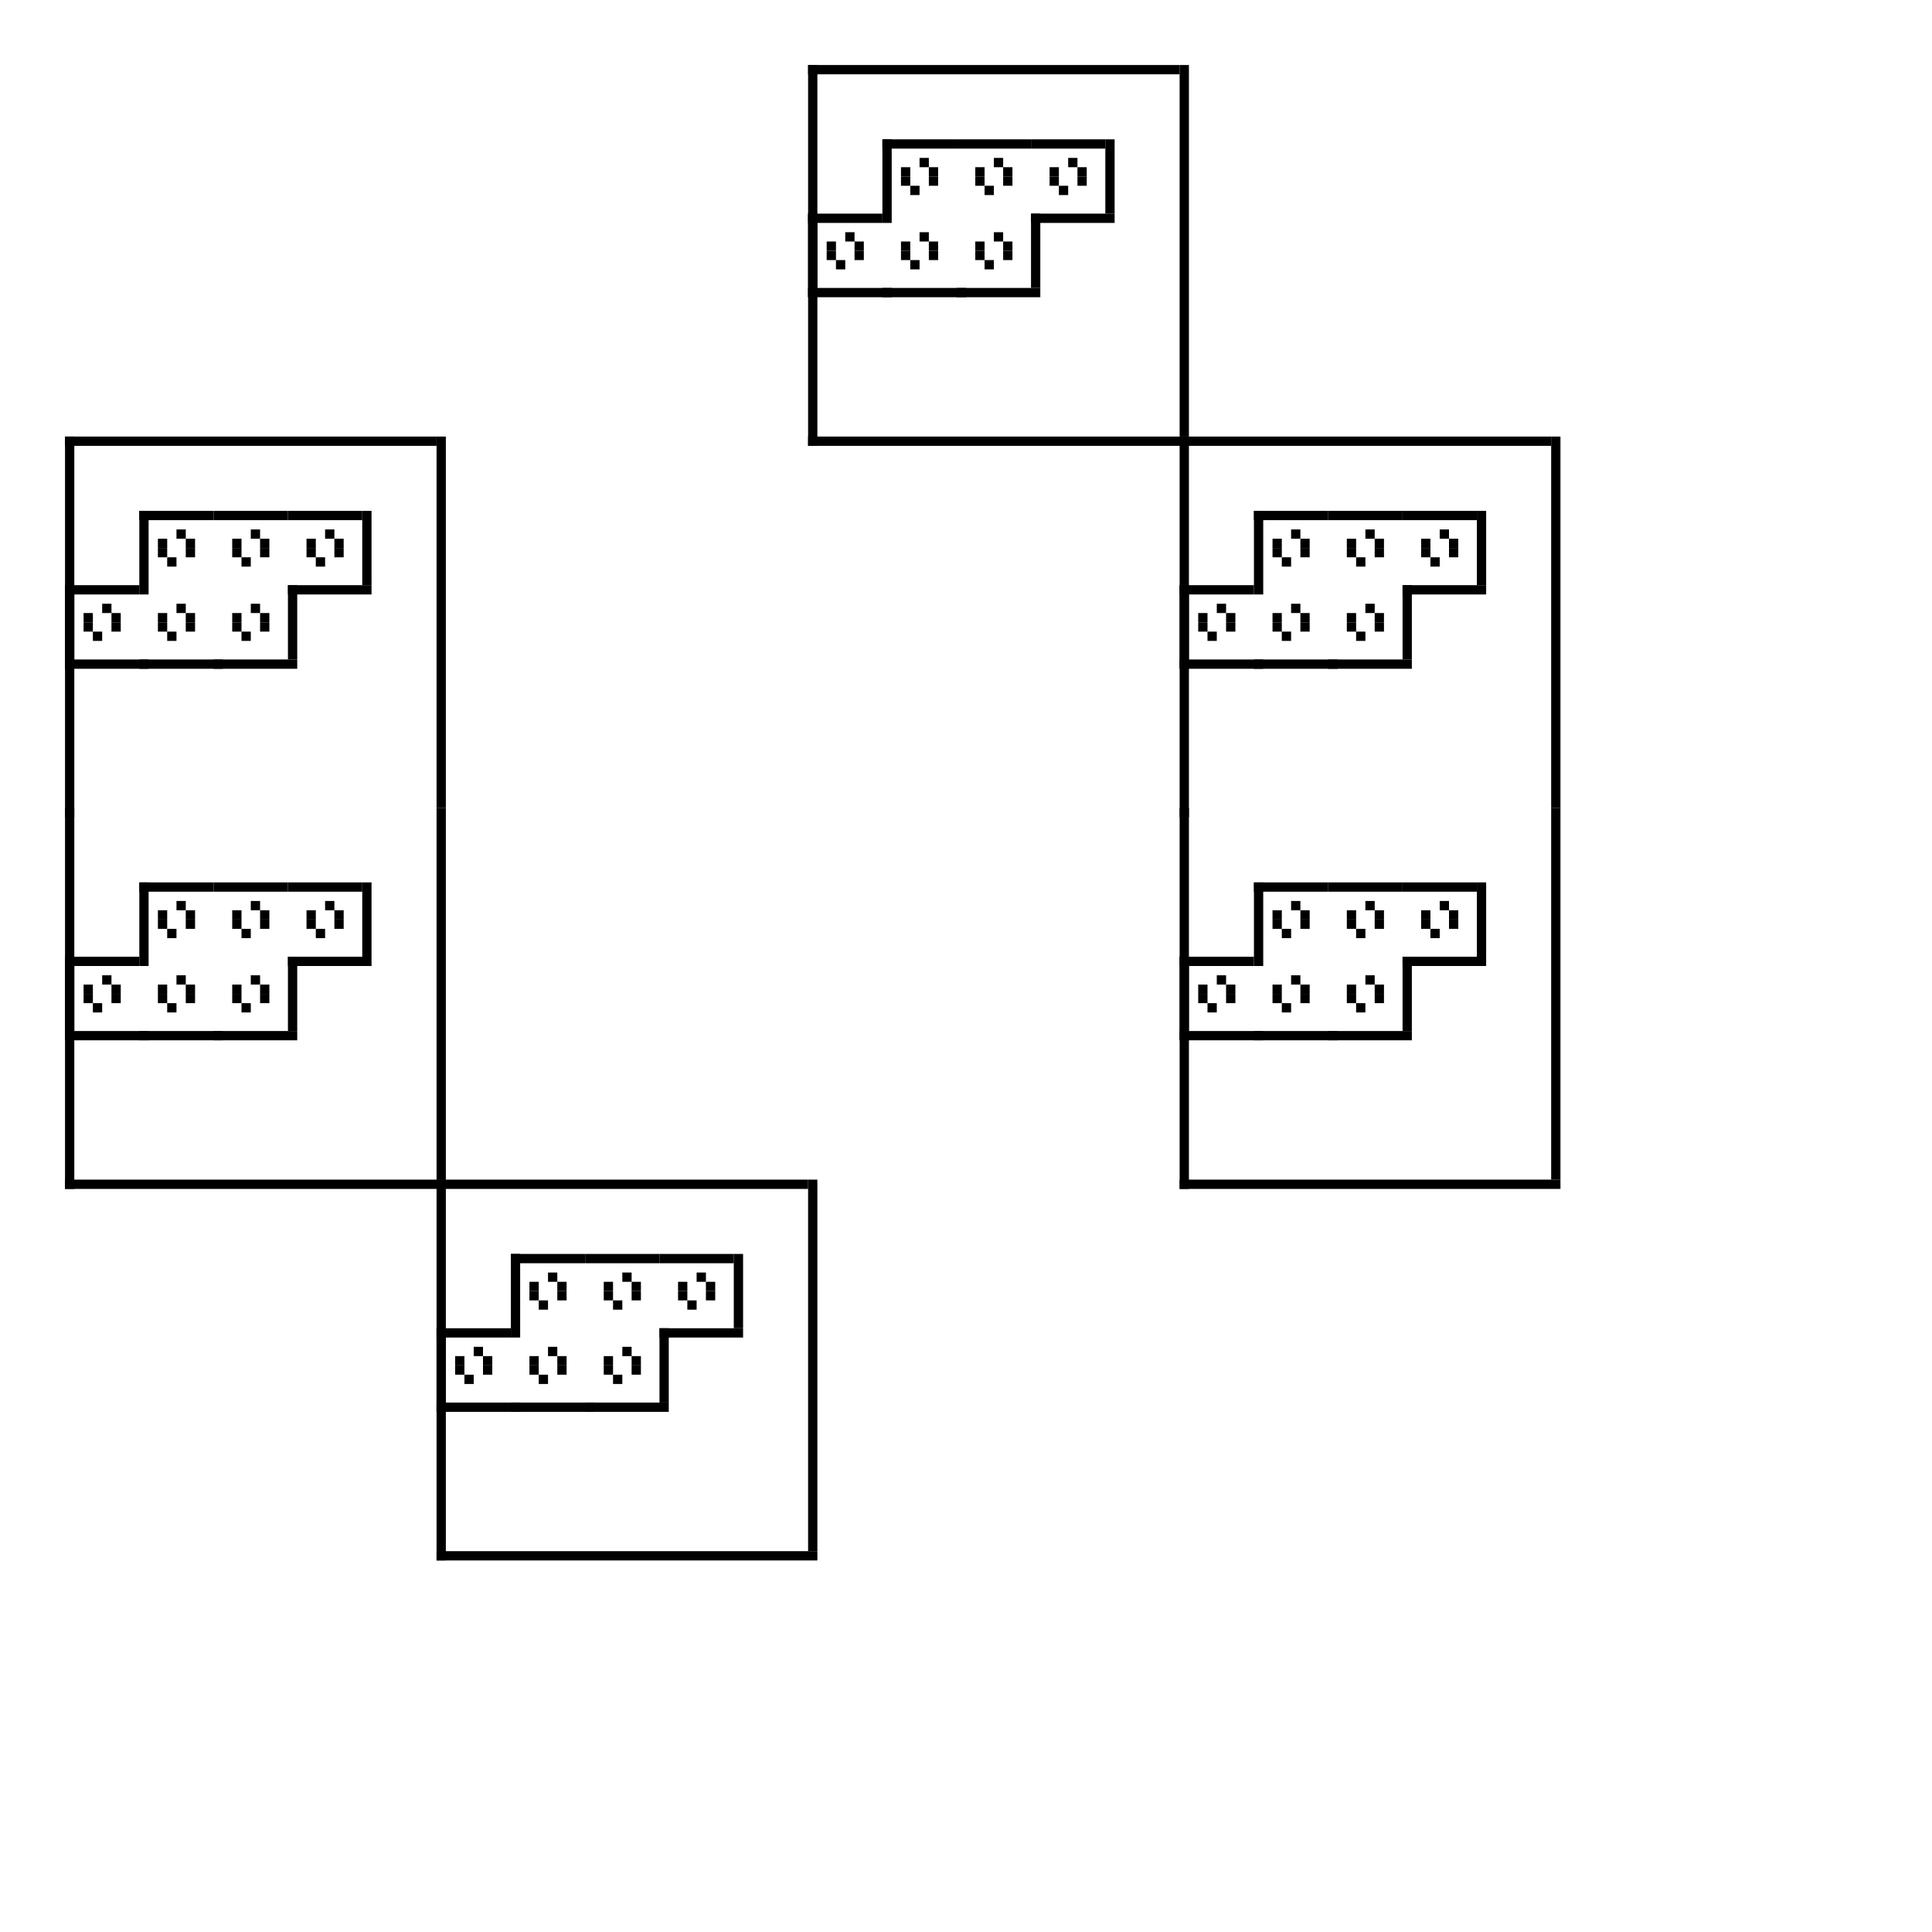 <?xml version="1.0" encoding="utf-8"?><svg xmlns="http://www.w3.org/2000/svg" xmlns:xlink="http://www.w3.org/1999/xlink" width="208" height="208"><rect x="0" y="0" width="100%" height="100%" fill="#ffffff" /><rect x="87" y="7" width="1" height="41" /><rect x="127" y="7" width="1" height="40" /><rect x="87" y="7" width="40" height="1" /><rect x="87" y="47" width="41" height="1" /><rect x="95" y="15" width="1" height="9" /><rect x="95" y="15" width="8" height="1" /><rect x="99" y="17" width="1" height="1" /><rect x="97" y="18" width="1" height="1" /><rect x="100" y="18" width="1" height="1" /><rect x="97" y="19" width="1" height="1" /><rect x="100" y="19" width="1" height="1" /><rect x="98" y="20" width="1" height="1" /><rect x="103" y="15" width="8" height="1" /><rect x="107" y="17" width="1" height="1" /><rect x="105" y="18" width="1" height="1" /><rect x="108" y="18" width="1" height="1" /><rect x="105" y="19" width="1" height="1" /><rect x="108" y="19" width="1" height="1" /><rect x="106" y="20" width="1" height="1" /><rect x="119" y="15" width="1" height="8" /><rect x="111" y="15" width="8" height="1" /><rect x="111" y="23" width="9" height="1" /><rect x="115" y="17" width="1" height="1" /><rect x="113" y="18" width="1" height="1" /><rect x="116" y="18" width="1" height="1" /><rect x="113" y="19" width="1" height="1" /><rect x="116" y="19" width="1" height="1" /><rect x="114" y="20" width="1" height="1" /><rect x="87" y="23" width="1" height="9" /><rect x="87" y="23" width="8" height="1" /><rect x="87" y="31" width="9" height="1" /><rect x="91" y="25" width="1" height="1" /><rect x="89" y="26" width="1" height="1" /><rect x="92" y="26" width="1" height="1" /><rect x="89" y="27" width="1" height="1" /><rect x="92" y="27" width="1" height="1" /><rect x="90" y="28" width="1" height="1" /><rect x="95" y="31" width="9" height="1" /><rect x="99" y="25" width="1" height="1" /><rect x="97" y="26" width="1" height="1" /><rect x="100" y="26" width="1" height="1" /><rect x="97" y="27" width="1" height="1" /><rect x="100" y="27" width="1" height="1" /><rect x="98" y="28" width="1" height="1" /><rect x="111" y="23" width="1" height="8" /><rect x="103" y="31" width="9" height="1" /><rect x="107" y="25" width="1" height="1" /><rect x="105" y="26" width="1" height="1" /><rect x="108" y="26" width="1" height="1" /><rect x="105" y="27" width="1" height="1" /><rect x="108" y="27" width="1" height="1" /><rect x="106" y="28" width="1" height="1" /><rect x="7" y="47" width="1" height="41" /><rect x="47" y="47" width="1" height="40" /><rect x="7" y="47" width="40" height="1" /><rect x="15" y="55" width="1" height="9" /><rect x="15" y="55" width="8" height="1" /><rect x="19" y="57" width="1" height="1" /><rect x="17" y="58" width="1" height="1" /><rect x="20" y="58" width="1" height="1" /><rect x="17" y="59" width="1" height="1" /><rect x="20" y="59" width="1" height="1" /><rect x="18" y="60" width="1" height="1" /><rect x="23" y="55" width="8" height="1" /><rect x="27" y="57" width="1" height="1" /><rect x="25" y="58" width="1" height="1" /><rect x="28" y="58" width="1" height="1" /><rect x="25" y="59" width="1" height="1" /><rect x="28" y="59" width="1" height="1" /><rect x="26" y="60" width="1" height="1" /><rect x="39" y="55" width="1" height="8" /><rect x="31" y="55" width="8" height="1" /><rect x="31" y="63" width="9" height="1" /><rect x="35" y="57" width="1" height="1" /><rect x="33" y="58" width="1" height="1" /><rect x="36" y="58" width="1" height="1" /><rect x="33" y="59" width="1" height="1" /><rect x="36" y="59" width="1" height="1" /><rect x="34" y="60" width="1" height="1" /><rect x="7" y="63" width="1" height="9" /><rect x="7" y="63" width="8" height="1" /><rect x="7" y="71" width="9" height="1" /><rect x="11" y="65" width="1" height="1" /><rect x="9" y="66" width="1" height="1" /><rect x="12" y="66" width="1" height="1" /><rect x="9" y="67" width="1" height="1" /><rect x="12" y="67" width="1" height="1" /><rect x="10" y="68" width="1" height="1" /><rect x="15" y="71" width="9" height="1" /><rect x="19" y="65" width="1" height="1" /><rect x="17" y="66" width="1" height="1" /><rect x="20" y="66" width="1" height="1" /><rect x="17" y="67" width="1" height="1" /><rect x="20" y="67" width="1" height="1" /><rect x="18" y="68" width="1" height="1" /><rect x="31" y="63" width="1" height="8" /><rect x="23" y="71" width="9" height="1" /><rect x="27" y="65" width="1" height="1" /><rect x="25" y="66" width="1" height="1" /><rect x="28" y="66" width="1" height="1" /><rect x="25" y="67" width="1" height="1" /><rect x="28" y="67" width="1" height="1" /><rect x="26" y="68" width="1" height="1" /><rect x="127" y="47" width="1" height="41" /><rect x="167" y="47" width="1" height="40" /><rect x="127" y="47" width="40" height="1" /><rect x="135" y="55" width="1" height="9" /><rect x="135" y="55" width="8" height="1" /><rect x="139" y="57" width="1" height="1" /><rect x="137" y="58" width="1" height="1" /><rect x="140" y="58" width="1" height="1" /><rect x="137" y="59" width="1" height="1" /><rect x="140" y="59" width="1" height="1" /><rect x="138" y="60" width="1" height="1" /><rect x="143" y="55" width="8" height="1" /><rect x="147" y="57" width="1" height="1" /><rect x="145" y="58" width="1" height="1" /><rect x="148" y="58" width="1" height="1" /><rect x="145" y="59" width="1" height="1" /><rect x="148" y="59" width="1" height="1" /><rect x="146" y="60" width="1" height="1" /><rect x="159" y="55" width="1" height="8" /><rect x="151" y="55" width="8" height="1" /><rect x="151" y="63" width="9" height="1" /><rect x="155" y="57" width="1" height="1" /><rect x="153" y="58" width="1" height="1" /><rect x="156" y="58" width="1" height="1" /><rect x="153" y="59" width="1" height="1" /><rect x="156" y="59" width="1" height="1" /><rect x="154" y="60" width="1" height="1" /><rect x="127" y="63" width="1" height="9" /><rect x="127" y="63" width="8" height="1" /><rect x="127" y="71" width="9" height="1" /><rect x="131" y="65" width="1" height="1" /><rect x="129" y="66" width="1" height="1" /><rect x="132" y="66" width="1" height="1" /><rect x="129" y="67" width="1" height="1" /><rect x="132" y="67" width="1" height="1" /><rect x="130" y="68" width="1" height="1" /><rect x="135" y="71" width="9" height="1" /><rect x="139" y="65" width="1" height="1" /><rect x="137" y="66" width="1" height="1" /><rect x="140" y="66" width="1" height="1" /><rect x="137" y="67" width="1" height="1" /><rect x="140" y="67" width="1" height="1" /><rect x="138" y="68" width="1" height="1" /><rect x="151" y="63" width="1" height="8" /><rect x="143" y="71" width="9" height="1" /><rect x="147" y="65" width="1" height="1" /><rect x="145" y="66" width="1" height="1" /><rect x="148" y="66" width="1" height="1" /><rect x="145" y="67" width="1" height="1" /><rect x="148" y="67" width="1" height="1" /><rect x="146" y="68" width="1" height="1" /><rect x="7" y="87" width="1" height="41" /><rect x="47" y="87" width="1" height="40" /><rect x="7" y="127" width="41" height="1" /><rect x="15" y="95" width="1" height="9" /><rect x="15" y="95" width="8" height="1" /><rect x="19" y="97" width="1" height="1" /><rect x="17" y="98" width="1" height="1" /><rect x="20" y="98" width="1" height="1" /><rect x="17" y="99" width="1" height="1" /><rect x="20" y="99" width="1" height="1" /><rect x="18" y="100" width="1" height="1" /><rect x="23" y="95" width="8" height="1" /><rect x="27" y="97" width="1" height="1" /><rect x="25" y="98" width="1" height="1" /><rect x="28" y="98" width="1" height="1" /><rect x="25" y="99" width="1" height="1" /><rect x="28" y="99" width="1" height="1" /><rect x="26" y="100" width="1" height="1" /><rect x="39" y="95" width="1" height="8" /><rect x="31" y="95" width="8" height="1" /><rect x="31" y="103" width="9" height="1" /><rect x="35" y="97" width="1" height="1" /><rect x="33" y="98" width="1" height="1" /><rect x="36" y="98" width="1" height="1" /><rect x="33" y="99" width="1" height="1" /><rect x="36" y="99" width="1" height="1" /><rect x="34" y="100" width="1" height="1" /><rect x="7" y="103" width="1" height="9" /><rect x="7" y="103" width="8" height="1" /><rect x="7" y="111" width="9" height="1" /><rect x="11" y="105" width="1" height="1" /><rect x="9" y="106" width="1" height="1" /><rect x="12" y="106" width="1" height="1" /><rect x="9" y="107" width="1" height="1" /><rect x="12" y="107" width="1" height="1" /><rect x="10" y="108" width="1" height="1" /><rect x="15" y="111" width="9" height="1" /><rect x="19" y="105" width="1" height="1" /><rect x="17" y="106" width="1" height="1" /><rect x="20" y="106" width="1" height="1" /><rect x="17" y="107" width="1" height="1" /><rect x="20" y="107" width="1" height="1" /><rect x="18" y="108" width="1" height="1" /><rect x="31" y="103" width="1" height="8" /><rect x="23" y="111" width="9" height="1" /><rect x="27" y="105" width="1" height="1" /><rect x="25" y="106" width="1" height="1" /><rect x="28" y="106" width="1" height="1" /><rect x="25" y="107" width="1" height="1" /><rect x="28" y="107" width="1" height="1" /><rect x="26" y="108" width="1" height="1" /><rect x="127" y="87" width="1" height="41" /><rect x="167" y="87" width="1" height="40" /><rect x="127" y="127" width="41" height="1" /><rect x="135" y="95" width="1" height="9" /><rect x="135" y="95" width="8" height="1" /><rect x="139" y="97" width="1" height="1" /><rect x="137" y="98" width="1" height="1" /><rect x="140" y="98" width="1" height="1" /><rect x="137" y="99" width="1" height="1" /><rect x="140" y="99" width="1" height="1" /><rect x="138" y="100" width="1" height="1" /><rect x="143" y="95" width="8" height="1" /><rect x="147" y="97" width="1" height="1" /><rect x="145" y="98" width="1" height="1" /><rect x="148" y="98" width="1" height="1" /><rect x="145" y="99" width="1" height="1" /><rect x="148" y="99" width="1" height="1" /><rect x="146" y="100" width="1" height="1" /><rect x="159" y="95" width="1" height="8" /><rect x="151" y="95" width="8" height="1" /><rect x="151" y="103" width="9" height="1" /><rect x="155" y="97" width="1" height="1" /><rect x="153" y="98" width="1" height="1" /><rect x="156" y="98" width="1" height="1" /><rect x="153" y="99" width="1" height="1" /><rect x="156" y="99" width="1" height="1" /><rect x="154" y="100" width="1" height="1" /><rect x="127" y="103" width="1" height="9" /><rect x="127" y="103" width="8" height="1" /><rect x="127" y="111" width="9" height="1" /><rect x="131" y="105" width="1" height="1" /><rect x="129" y="106" width="1" height="1" /><rect x="132" y="106" width="1" height="1" /><rect x="129" y="107" width="1" height="1" /><rect x="132" y="107" width="1" height="1" /><rect x="130" y="108" width="1" height="1" /><rect x="135" y="111" width="9" height="1" /><rect x="139" y="105" width="1" height="1" /><rect x="137" y="106" width="1" height="1" /><rect x="140" y="106" width="1" height="1" /><rect x="137" y="107" width="1" height="1" /><rect x="140" y="107" width="1" height="1" /><rect x="138" y="108" width="1" height="1" /><rect x="151" y="103" width="1" height="8" /><rect x="143" y="111" width="9" height="1" /><rect x="147" y="105" width="1" height="1" /><rect x="145" y="106" width="1" height="1" /><rect x="148" y="106" width="1" height="1" /><rect x="145" y="107" width="1" height="1" /><rect x="148" y="107" width="1" height="1" /><rect x="146" y="108" width="1" height="1" /><rect x="47" y="127" width="1" height="41" /><rect x="87" y="127" width="1" height="40" /><rect x="47" y="127" width="40" height="1" /><rect x="47" y="167" width="41" height="1" /><rect x="55" y="135" width="1" height="9" /><rect x="55" y="135" width="8" height="1" /><rect x="59" y="137" width="1" height="1" /><rect x="57" y="138" width="1" height="1" /><rect x="60" y="138" width="1" height="1" /><rect x="57" y="139" width="1" height="1" /><rect x="60" y="139" width="1" height="1" /><rect x="58" y="140" width="1" height="1" /><rect x="63" y="135" width="8" height="1" /><rect x="67" y="137" width="1" height="1" /><rect x="65" y="138" width="1" height="1" /><rect x="68" y="138" width="1" height="1" /><rect x="65" y="139" width="1" height="1" /><rect x="68" y="139" width="1" height="1" /><rect x="66" y="140" width="1" height="1" /><rect x="79" y="135" width="1" height="8" /><rect x="71" y="135" width="8" height="1" /><rect x="71" y="143" width="9" height="1" /><rect x="75" y="137" width="1" height="1" /><rect x="73" y="138" width="1" height="1" /><rect x="76" y="138" width="1" height="1" /><rect x="73" y="139" width="1" height="1" /><rect x="76" y="139" width="1" height="1" /><rect x="74" y="140" width="1" height="1" /><rect x="47" y="143" width="1" height="9" /><rect x="47" y="143" width="8" height="1" /><rect x="47" y="151" width="9" height="1" /><rect x="51" y="145" width="1" height="1" /><rect x="49" y="146" width="1" height="1" /><rect x="52" y="146" width="1" height="1" /><rect x="49" y="147" width="1" height="1" /><rect x="52" y="147" width="1" height="1" /><rect x="50" y="148" width="1" height="1" /><rect x="55" y="151" width="9" height="1" /><rect x="59" y="145" width="1" height="1" /><rect x="57" y="146" width="1" height="1" /><rect x="60" y="146" width="1" height="1" /><rect x="57" y="147" width="1" height="1" /><rect x="60" y="147" width="1" height="1" /><rect x="58" y="148" width="1" height="1" /><rect x="71" y="143" width="1" height="8" /><rect x="63" y="151" width="9" height="1" /><rect x="67" y="145" width="1" height="1" /><rect x="65" y="146" width="1" height="1" /><rect x="68" y="146" width="1" height="1" /><rect x="65" y="147" width="1" height="1" /><rect x="68" y="147" width="1" height="1" /><rect x="66" y="148" width="1" height="1" /></svg>
